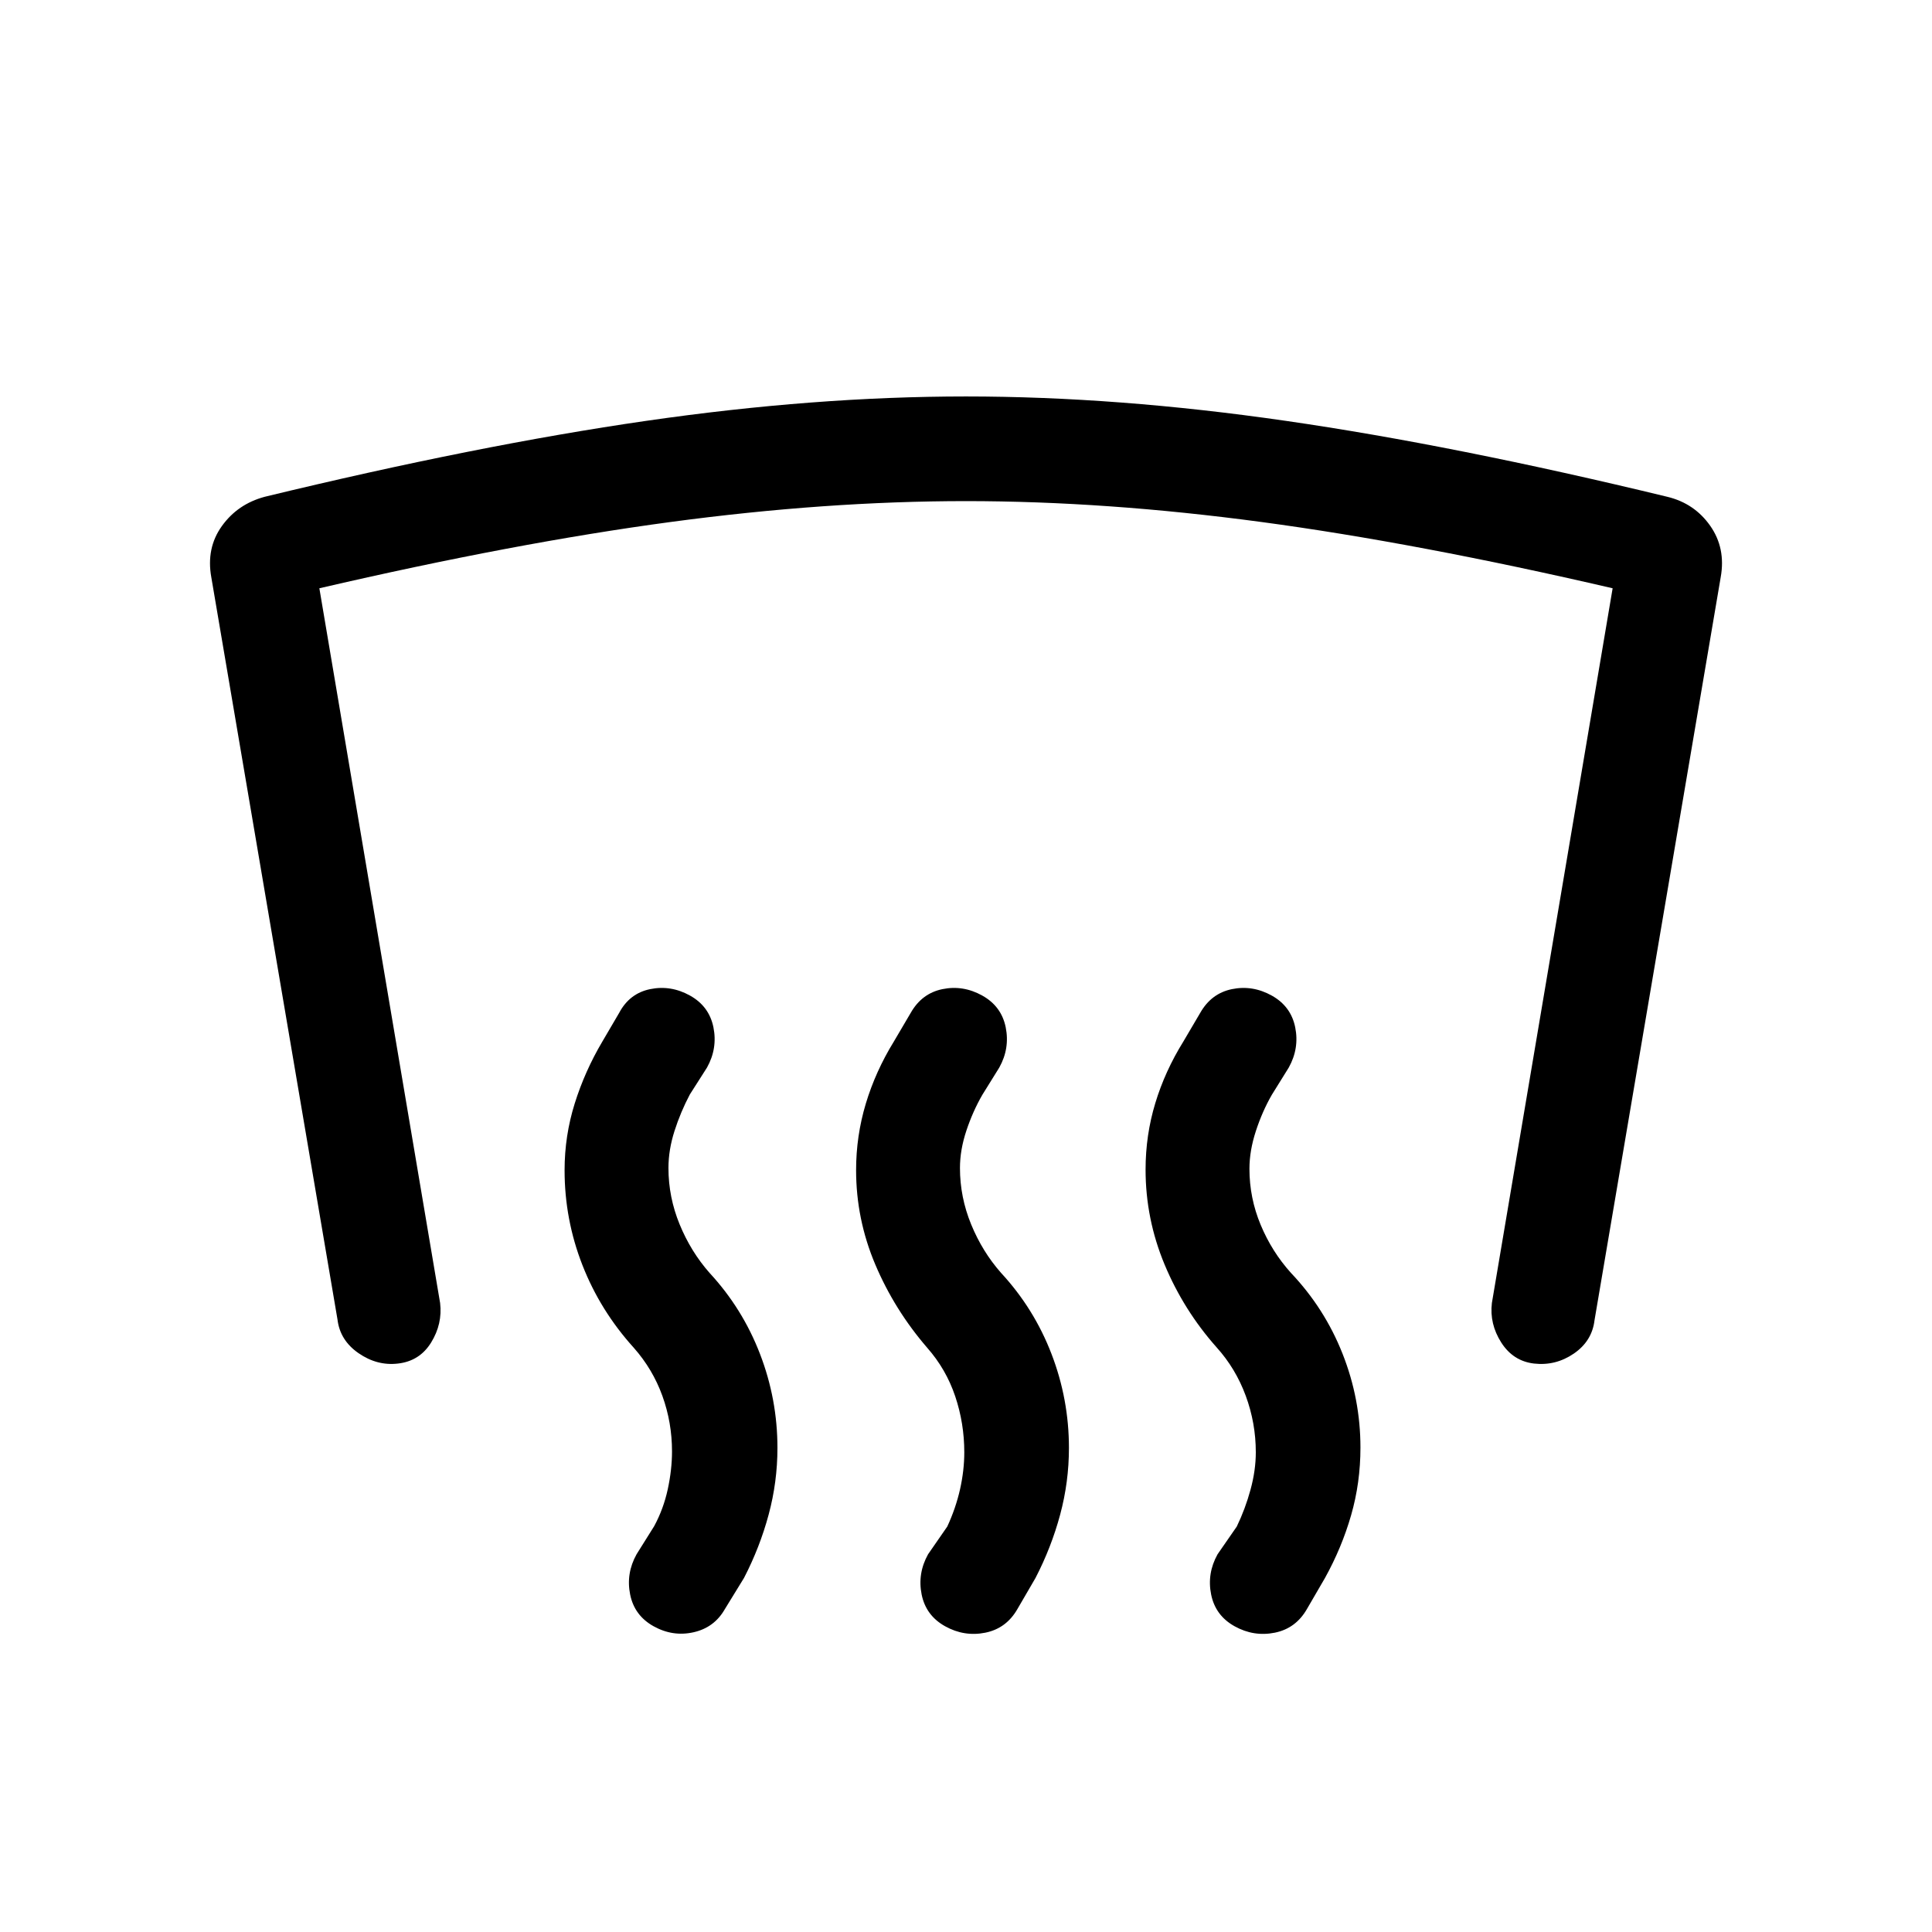<svg xmlns="http://www.w3.org/2000/svg" height="20" viewBox="0 -960 960 960" width="20"><path d="M197.77-282.46q-10.38 1.23-19.62-5.16-9.23-6.38-10.46-16.77L105-673.15q-2.61-14.47 5.23-25.43 7.85-10.96 21.31-14.57 105.77-25.62 189.54-37.73Q404.85-763 480-763q75.15 0 158.92 12.12 83.77 12.11 189.54 37.73 13.46 3.23 21.31 14.38 7.84 11.15 5.23 25.62L792.31-304q-1.23 10.38-10.27 16.58-9.04 6.19-19.81 4.96-10.38-1.23-16.27-10.46-5.88-9.23-4.65-19.62l60-355.15q-97.18-22.55-174.49-32.93Q549.52-711 480-711t-146.82 10.38q-77.31 10.38-174.49 32.93l60 355.15q1.23 10.39-4.46 19.62-5.69 9.23-16.46 10.46ZM624-238.39q0-14.48-5-28.05-5-13.56-14.46-24.05-16.36-18.42-25.84-41.12-9.47-22.7-9.47-47.23 0-17.12 4.83-33.02 4.82-15.91 13.94-30.6l8.36-14.21q5.49-9.71 15.75-11.83 10.27-2.11 19.81 3.19 9.54 5.31 11.66 15.77 2.11 10.46-3.2 20l-8.44 13.59q-4.71 8.18-7.9 17.95-3.2 9.77-3.2 18.77 0 14.49 5.58 27.86t15.04 23.86q16.75 17.65 25.64 40.16 8.9 22.5 8.9 46.65 0 17.5-4.64 33.6-4.63 16.1-12.98 31.18l-8.93 15.36q-5.53 9.71-15.99 11.83-10.46 2.11-20-3.19-9.54-5.31-11.65-15.77-2.12-10.46 3.19-20l9.54-13.77q4.23-8.77 6.84-18.35 2.62-9.58 2.62-18.58Zm-144.85 0q0-14.35-4.51-27.79t-13.92-24.13q-16.26-18.84-25.8-41.37-9.53-22.52-9.53-46.88 0-16.98 4.82-33.03 4.83-16.05 13.94-30.87l8.36-14.21q5.49-9.71 15.76-11.83 10.27-2.11 19.81 3.19 9.53 5.31 11.65 15.77 2.11 10.46-3.19 20l-8.44 13.59q-4.72 8.18-7.91 17.76-3.19 9.57-3.19 18.57 0 14.49 5.58 28.06 5.57 13.56 14.85 24.06 16.36 17.68 25.04 40.22t8.68 46.74q0 16.92-4.37 33.17-4.37 16.24-12.24 31.45l-8.94 15.36q-5.52 9.71-15.98 11.83-10.47 2.11-20-3.19-9.54-5.31-11.66-15.77-2.11-10.46 3.19-20l9.54-13.77q4.23-9.13 6.35-18.53 2.11-9.4 2.11-18.4Zm-145.23-.38q0-14.36-4.78-27.6-4.78-13.25-14.22-23.94-16.69-18.46-25.53-41.1-8.85-22.65-8.85-47.14 0-17.08 5.04-33.15t13.73-30.76l8.33-14.21q5.13-9.71 15.4-11.83 10.27-2.11 19.81 3.19 9.53 5.31 11.65 15.77 2.11 10.46-3.19 20l-8.54 13.39q-4.62 8.76-7.62 18.15-3 9.38-3 18.38 0 14.49 5.58 28.06 5.58 13.56 14.85 24.06 16.36 17.68 25.04 40.22 8.69 22.54 8.69 46.74 0 16.92-4.38 33.17-4.37 16.24-12.24 31.45l-9.54 15.53q-5.23 9.14-15.54 11.46-10.3 2.31-19.84-2.99-9.54-5.31-11.65-15.77-2.12-10.46 3.19-20l8.75-13.97q4.63-8.57 6.75-18.34 2.11-9.77 2.11-18.77Z"/></svg>